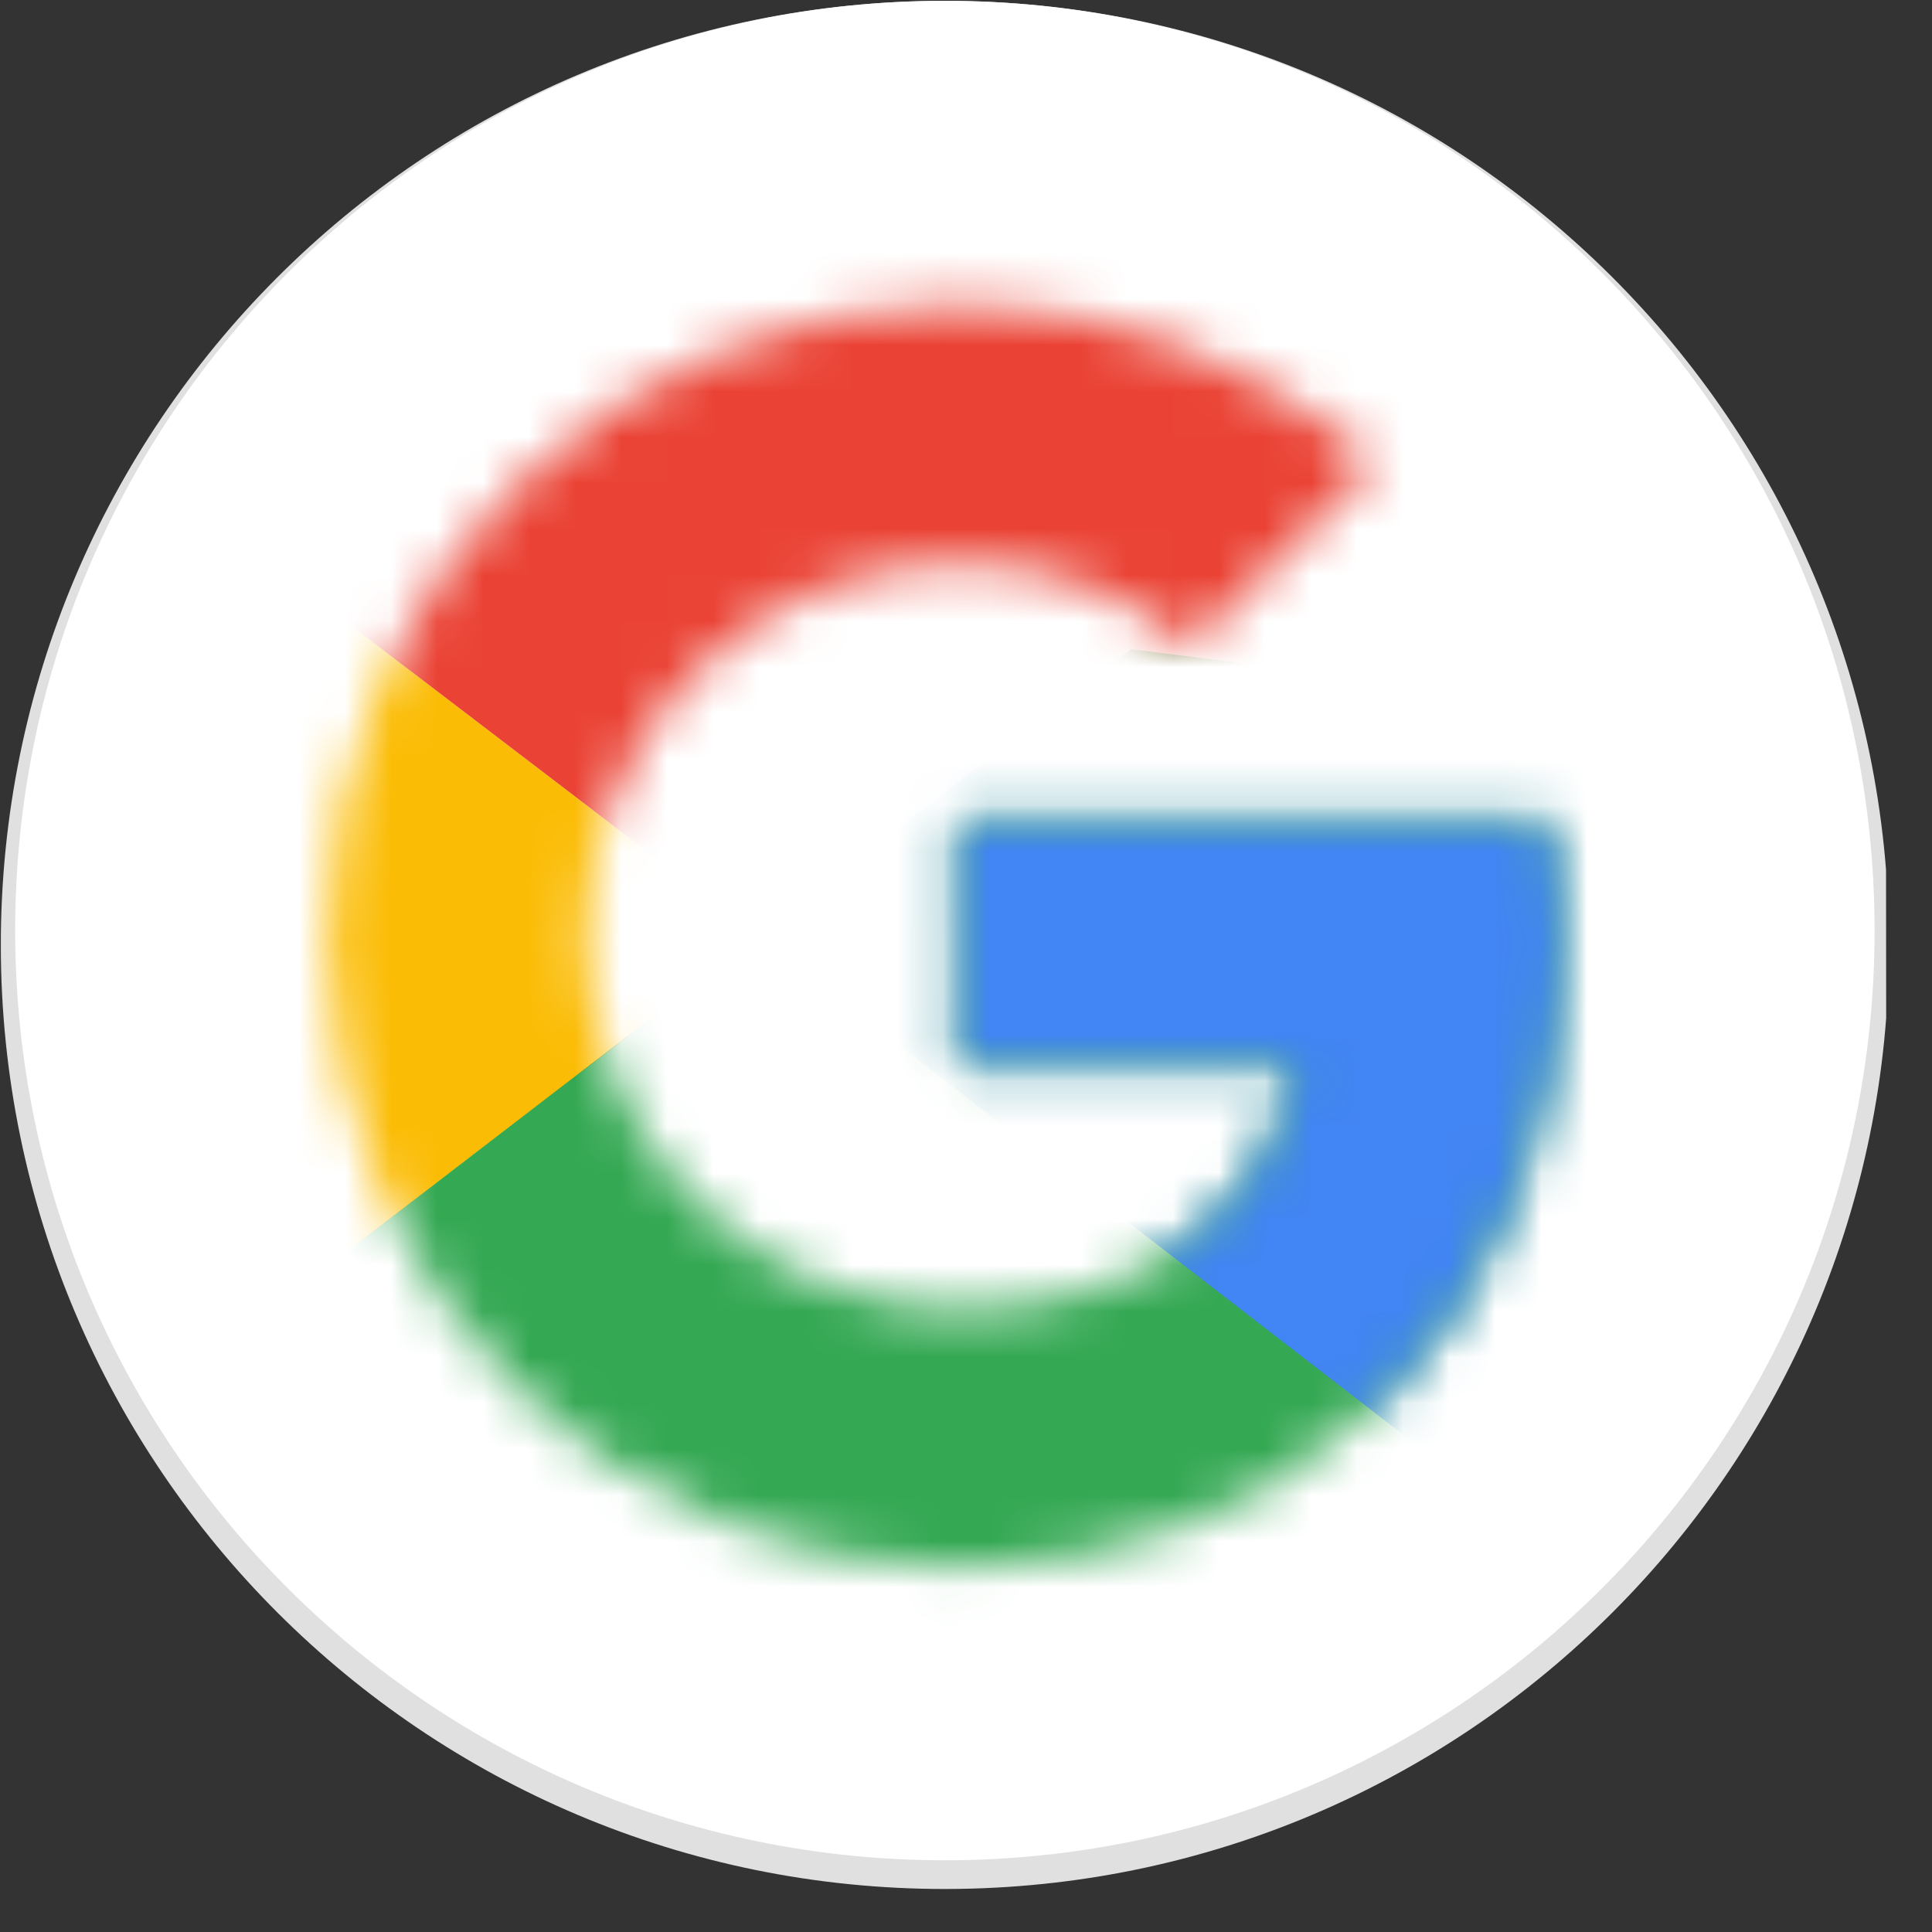 <svg width="42" height="42" viewBox="0 0 42 42" fill="none" xmlns="http://www.w3.org/2000/svg">
<rect x="0" y="0" width="42" height="42" fill="#333333" stroke="none"/>
<g clip-path="url(#clip0_69_270)">
<path d="M20.56 41.065C31.894 41.054 41.075 31.858 41.065 20.523C41.054 9.188 31.858 0.008 20.523 0.018C9.189 0.028 0.008 9.225 0.018 20.56C0.028 31.894 9.225 41.075 20.56 41.065Z" fill="#E0E0E0"/>
<path d="M20.559 40.441C31.722 40.431 40.762 31.374 40.752 20.212C40.742 9.049 31.686 0.008 20.523 0.018C9.361 0.028 0.32 9.085 0.33 20.248C0.34 31.41 9.397 40.451 20.559 40.441Z" fill="white"/>
<mask id="mask0_69_270" style="mask-type:luminance" maskUnits="userSpaceOnUse" x="7" y="6" width="27" height="29">
<path d="M33.639 17.847L20.851 17.859L20.856 23.161L28.217 23.154C27.533 26.524 24.666 28.46 20.86 28.463C16.369 28.467 12.748 24.853 12.744 20.361C12.74 15.87 16.355 12.249 20.846 12.245C22.78 12.243 24.527 12.928 25.9 14.049L29.889 10.053C27.454 7.934 24.334 6.627 20.841 6.63C13.231 6.637 7.123 12.756 7.13 20.366C7.136 27.977 13.255 34.084 20.866 34.078C27.727 34.072 33.961 29.076 33.953 20.342C33.952 19.531 33.827 18.658 33.639 17.847Z" fill="white"/>
</mask>
<g mask="url(#mask0_69_270)">
<path d="M5.889 28.477L5.875 12.258L16.487 20.358L5.889 28.477Z" fill="#FBBC05"/>
</g>
<mask id="mask1_69_270" style="mask-type:luminance" maskUnits="userSpaceOnUse" x="7" y="6" width="27" height="29">
<path d="M33.639 17.847L20.851 17.859L20.856 23.161L28.217 23.154C27.533 26.524 24.666 28.46 20.86 28.463C16.369 28.467 12.748 24.853 12.744 20.361C12.74 15.87 16.355 12.249 20.846 12.245C22.78 12.243 24.527 12.928 25.9 14.049L29.889 10.053C27.454 7.934 24.334 6.627 20.841 6.63C13.231 6.637 7.123 12.756 7.13 20.366C7.136 27.977 13.255 34.084 20.866 34.078C27.727 34.072 33.961 29.076 33.953 20.342C33.952 19.531 33.827 18.658 33.639 17.847Z" fill="white"/>
</mask>
<g mask="url(#mask1_69_270)">
<path d="M5.875 12.258L16.487 20.358L20.85 16.549L35.819 14.102L35.811 5.369L5.869 5.396L5.875 12.258Z" fill="#EA4335"/>
</g>
<mask id="mask2_69_270" style="mask-type:luminance" maskUnits="userSpaceOnUse" x="7" y="6" width="27" height="29">
<path d="M33.639 17.847L20.851 17.859L20.856 23.161L28.217 23.154C27.533 26.524 24.666 28.46 20.86 28.463C16.369 28.467 12.748 24.853 12.744 20.361C12.74 15.87 16.355 12.249 20.846 12.245C22.78 12.243 24.527 12.928 25.9 14.049L29.889 10.053C27.454 7.934 24.334 6.627 20.841 6.63C13.231 6.637 7.123 12.756 7.13 20.366C7.136 27.977 13.255 34.084 20.866 34.078C27.727 34.072 33.961 29.076 33.953 20.342C33.952 19.531 33.827 18.658 33.639 17.847Z" fill="white"/>
</mask>
<g mask="url(#mask2_69_270)">
<path d="M5.889 28.477L24.59 14.113L29.519 14.732L35.811 5.369L35.838 35.312L5.895 35.339L5.889 28.477Z" fill="#34A853"/>
</g>
<mask id="mask3_69_270" style="mask-type:luminance" maskUnits="userSpaceOnUse" x="7" y="6" width="27" height="29">
<path d="M33.639 17.847L20.851 17.859L20.856 23.161L28.217 23.154C27.533 26.524 24.666 28.46 20.86 28.463C16.369 28.467 12.748 24.853 12.744 20.361C12.74 15.87 16.355 12.249 20.846 12.245C22.78 12.243 24.527 12.928 25.9 14.049L29.889 10.053C27.454 7.934 24.334 6.627 20.841 6.63C13.231 6.637 7.123 12.756 7.13 20.366C7.136 27.977 13.255 34.084 20.866 34.078C27.727 34.072 33.961 29.076 33.953 20.342C33.952 19.531 33.827 18.658 33.639 17.847Z" fill="white"/>
</mask>
<g mask="url(#mask3_69_270)">
<path d="M35.838 35.312L16.487 20.358L13.99 18.489L35.817 12.231L35.838 35.312Z" fill="#4285F4"/>
</g>
</g>
<defs>
<clipPath id="clip0_69_270">
<rect width="40.984" height="41.046" fill="white" transform="translate(0 0.037) rotate(-0.051)"/>
</clipPath>
</defs>
</svg>
